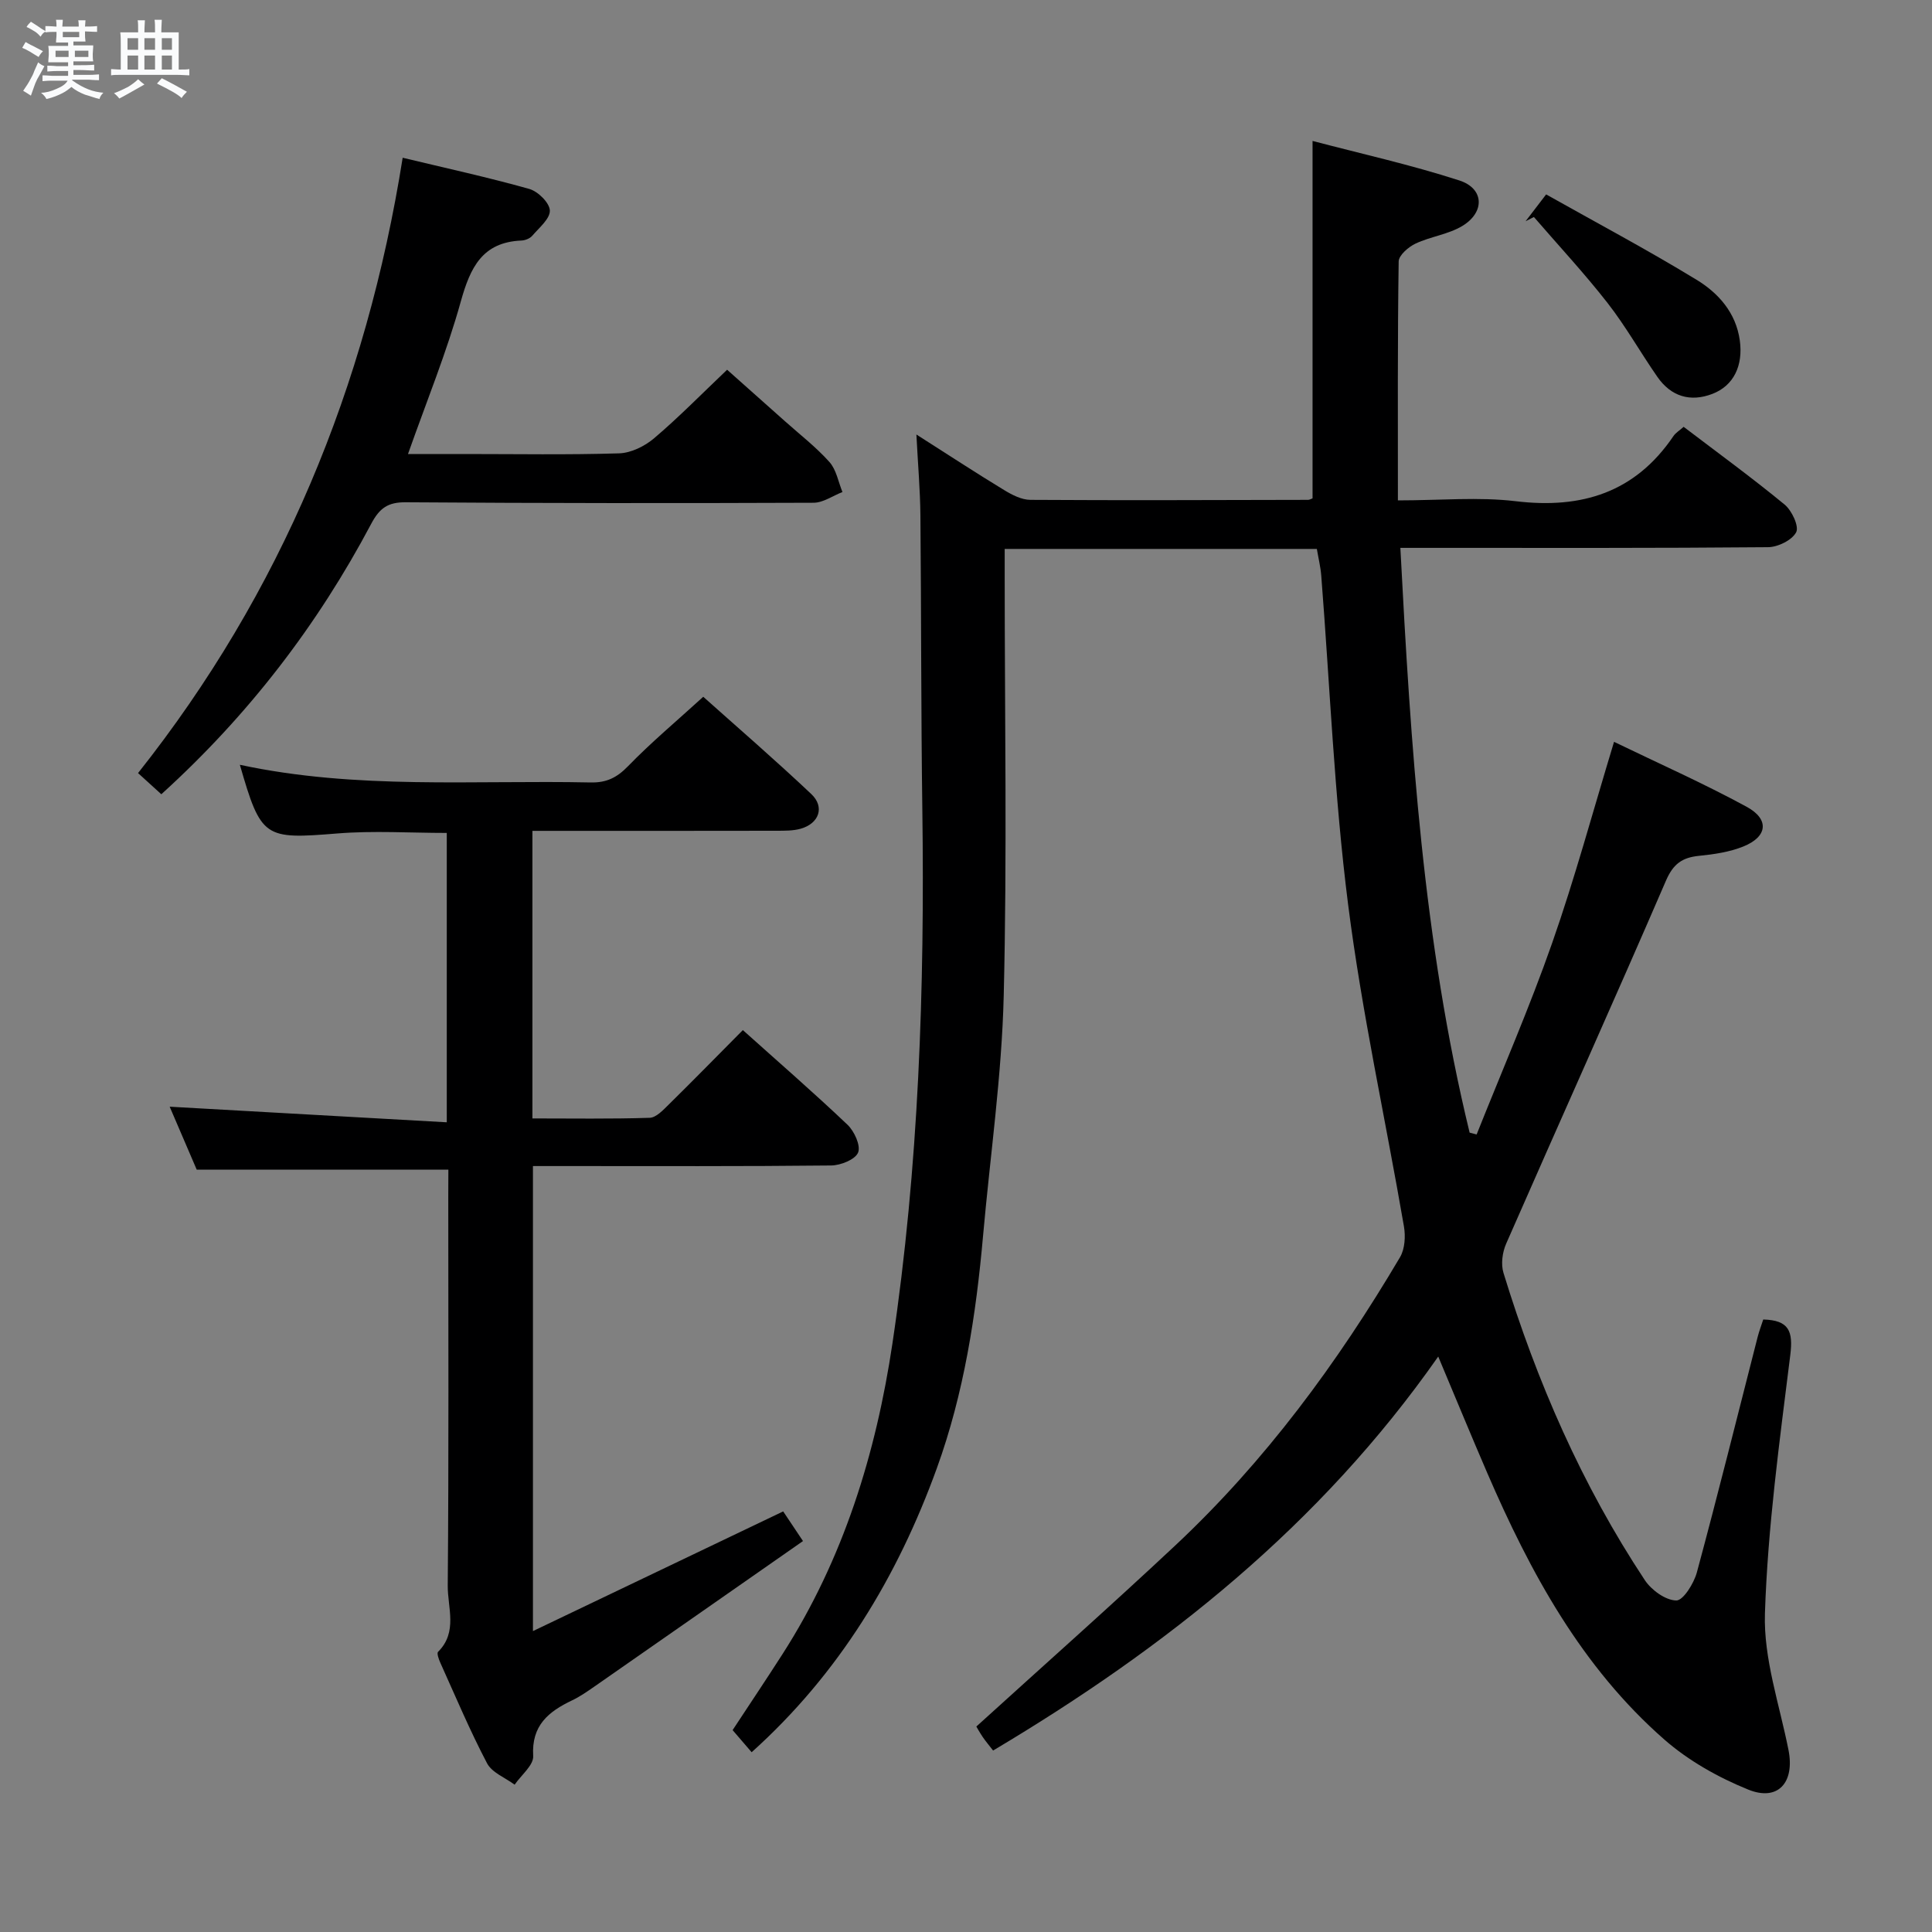 <svg enable-background="new 0 0 400 400" viewBox="0 0 400 400" xmlns="http://www.w3.org/2000/svg"><rect x="0" y="0" width="400" height="400" fill="#808080" stroke="none"/><path d="m6.8 9.5c.6.3 1.3.7 2.1 1.1-.4.4-.7.8-.9 1.2-.7-.4-1.3-.8-1.8-1.1s-1.1-.6-1.6-.8c.2-.4.5-.8.7-1.2.4.2.8.5 1.5.8zm.9 6.9c-.3.6-.5 1.1-.7 1.7s-.4 1.1-.6 1.7c-.6-.4-1.1-.7-1.6-1 .7-1 1.2-1.8 1.5-2.4.3-.5.6-1.1.8-1.7.3-.6.5-1.2.8-1.8.3.3.8.6 1.3.8-.7 1.3-1.2 2.2-1.5 2.7zm.1-11c.4.3 1 .7 1.7 1.1-.5.2-.8.6-1.1 1.1-.5-.6-1-1-1.4-1.2s-.9-.6-1.5-.8c.2-.4.5-.7.9-1.1.5.3.9.6 1.4.9zm10.5 13.1c1 .4 2 .6 3.1.7-.4.4-.7.8-.8 1.3-.9-.2-1.9-.6-3-.9-1-.4-2-.9-2.8-1.6-.5.4-1.1.9-1.9 1.3s-1.9.9-3.3 1.2c-.1-.3-.5-.8-1.1-1.3 1 0 2.1-.3 3.2-.8 1.2-.5 1.9-1 2.3-1.7h-3.2c-.4 0-1 0-2 .1v-1.2c1 0 1.7.1 2 .1h3.3v-1h-2.3c-.2 0-.9 0-2 .1v-1.2c1.2 0 1.9.1 2 .1h2.3v-.8h-4.1c0-.7.1-1.2.1-1.6 0-.5 0-1.1-.1-1.8h4.1v-.7h-2.5c0-.6.1-1.1.1-1.6v-.6h-.5c-.4 0-1 0-1.8.1v-1.3c1.2 0 1.9.1 2.1.1h.2c0-.3 0-.8-.1-1.4h1.4c0 .6-.1 1-.1 1.4h3.4c0-.4 0-.8-.1-1.3h1.5c0 .4-.1.9-.1 1.3.7 0 1.5 0 2.5-.1v1.2c-1 0-1.8-.1-2.5-.1v.6c0 .3 0 .8.1 1.5h-2.5v.8h4.1c0 .7-.1 1.3-.1 1.8s0 1 .1 1.5h-4.1v.8h1.4c.8 0 1.8 0 2.9-.1v1.2c-1 0-1.9-.1-2.8-.1h-1.5v1h3.2c.3 0 1 0 2.1-.1v1.2c-1.1 0-1.8-.1-2.1-.1h-3.4l-.1.1c1.4 1 2.4 1.5 3.4 1.9zm-4.1-6.7v-1.3h-2.7v1.3zm2.2-4.1v-1.1h-3.4v1.1zm1.9 4.1v-1.3h-2.8v1.3z" fill="#fafbfc"/><path d="m37 6.7v2.3 5.4c1 0 1.8 0 2.2-.1v1.3c-.6 0-1.5-.1-2.5-.1h-11.9c-.7 0-1.3 0-1.8.1v-1.3c.5 0 1.1.1 2 .1v-5.2c0-1 0-1.8-.1-2.5h3.7c0-1.3 0-2.1-.1-2.5h1.5c0 .4-.1 1.3-.1 2.5h2.2c0-1.2 0-2.1-.1-2.6h1.5c0 .4-.1 1.3-.1 2.6zm-12.3 13.7c-.3-.4-.7-.8-1.1-1.1 1.1-.4 2.1-.9 2.9-1.3.8-.5 1.5-1 2.1-1.6.4.4.9.8 1.3 1.1-2.5 1.4-4.2 2.4-5.2 2.9zm3.9-10.1v-2.4h-2.2v2.4zm0 4.1v-2.9h-2.2v2.9zm3.5-4.1v-2.4h-2.2v2.4zm0 4.1v-2.9h-2.2v2.9zm.4 2.9 1-1.1c.6.3 1.4.7 2.5 1.3s2 1.1 2.7 1.5c-.4.4-.8.8-1.1 1.3-.8-.8-2.5-1.7-5.1-3zm3.1-7v-2.4h-2.1v2.4zm0 4.1v-2.9h-2.1v2.9z" fill="#fafbfc"/><g fill="#000001"><path d="m155.62 362.78c-1.33-1.55-2.51-2.91-3.94-4.58 3.45-5.25 6.94-10.45 10.32-15.72 12.62-19.66 19.37-41.58 22.77-64.34 5.46-36.59 6.69-73.51 6.19-110.49-.28-20.32-.21-40.65-.4-60.98-.05-5.22-.51-10.45-.83-16.71 6.72 4.28 12.38 7.99 18.16 11.5 1.64 1 3.61 2.02 5.44 2.03 19.16.12 38.32.04 57.48 0 .31 0 .62-.2.94-.31 0-24.33 0-48.66 0-74 10.04 2.64 20.37 4.94 30.39 8.18 5.14 1.66 5.34 6.55.64 9.41-2.9 1.76-6.58 2.19-9.7 3.66-1.47.69-3.48 2.42-3.5 3.7-.24 16.27-.16 32.55-.16 49.47 8.82 0 16.71-.75 24.39.17 13.68 1.64 24.74-1.79 32.67-13.5.45-.66 1.21-1.11 2.1-1.9 7.03 5.35 14.13 10.52 20.91 16.1 1.49 1.23 3.02 4.5 2.39 5.72-.85 1.64-3.77 3.08-5.82 3.1-23.16.21-46.32.14-69.49.14-1.96 0-3.93 0-6.64 0 2.15 41.08 4.72 81.48 14.34 121.07.48.13.97.25 1.45.38 5.25-13.19 10.94-26.23 15.63-39.62 4.71-13.43 8.42-27.2 12.82-41.67 9.13 4.42 18.49 8.57 27.46 13.45 4.77 2.59 4.31 6.21-.7 8.22-2.86 1.15-6.06 1.62-9.16 1.93-3.47.35-5.33 1.64-6.84 5.12-10.86 25.14-22.11 50.11-33.1 75.19-.78 1.78-1.11 4.23-.55 6.04 6.9 22.51 16.24 43.94 29.27 63.62 1.37 2.06 4.28 4.17 6.51 4.2 1.43.02 3.64-3.53 4.26-5.82 4.37-16.18 8.41-32.45 12.57-48.69.32-1.25.78-2.46 1.17-3.66 5.35.13 6.21 2.43 5.6 7.35-2.21 17.79-4.67 35.63-5.25 53.51-.3 9.37 3.02 18.87 4.88 28.28 1.32 6.69-2.15 10.7-8.35 8.18-6.19-2.51-12.35-5.97-17.35-10.35-17.16-15.02-27.77-34.61-36.68-55.22-3.34-7.74-6.55-15.54-10.14-24.08-24.5 34.99-56.43 60.3-92.16 81.57-.95-1.23-1.59-1.98-2.14-2.79-.63-.94-1.19-1.94-1.33-2.18 13.94-12.66 27.75-24.9 41.21-37.51 18.6-17.43 33.58-37.78 46.51-59.66 1.01-1.71 1.16-4.34.81-6.38-3.83-22.23-8.72-44.31-11.56-66.66-2.87-22.56-3.77-45.38-5.56-68.08-.14-1.79-.58-3.56-.91-5.52-21.42 0-42.7 0-64.63 0v5.5c0 28.99.51 58-.2 86.98-.4 16.57-2.8 33.09-4.27 49.64-1.45 16.43-3.96 32.71-9.58 48.22-8.13 22.44-20.22 42.51-38.34 58.79z"/><path d="m92.83 242.17c-17.55 0-34.45 0-52.1 0-1.73-4.04-3.8-8.85-5.6-13.04 19.04 1.07 38.01 2.14 57.37 3.23 0-20.74 0-40.15 0-59.91-7.54 0-15.15-.5-22.67.11-15.12 1.22-15.77 1.02-20.17-14.22 24.14 5.19 48.44 3.15 72.63 3.66 3.28.07 5.44-1 7.74-3.37 4.74-4.89 10-9.29 15.57-14.37 6.91 6.18 14.8 12.99 22.37 20.14 2.84 2.68 1.61 6.11-2.21 7.18-1.56.44-3.29.41-4.94.42-15.16.03-30.33.02-45.49.02-1.62 0-3.24 0-5.1 0v59.54c8.09 0 16.19.13 24.27-.13 1.35-.04 2.8-1.61 3.95-2.74 5.08-5 10.06-10.09 15.35-15.42 7.41 6.65 14.69 12.96 21.66 19.59 1.42 1.35 2.78 4.33 2.2 5.76-.59 1.45-3.61 2.66-5.58 2.68-18.33.2-36.66.12-54.98.12-2.14 0-4.28 0-6.76 0v96.28c17.51-8.38 34.38-16.44 51.81-24.78.69 1.04 2.01 3.01 4.1 6.14-14.59 10.18-28.86 20.15-43.14 30.09-1.5 1.04-3.02 2.11-4.66 2.89-4.89 2.33-8.44 5.19-8.06 11.52.12 1.89-2.48 3.95-3.84 5.94-1.95-1.45-4.69-2.49-5.71-4.43-3.55-6.76-6.52-13.82-9.66-20.78-.33-.72-.79-2-.48-2.3 4.12-4.09 1.96-9.17 2-13.71.23-26.82.11-53.65.11-80.48.02-1.84.02-3.66.02-5.63z"/><path d="m33.4 164.44c-1.8-1.63-3.13-2.84-4.82-4.38 29.65-37.4 47.26-80.01 54.79-127.4 8.9 2.14 17.63 4.04 26.22 6.46 1.8.51 4.19 2.87 4.25 4.46.06 1.71-2.22 3.57-3.64 5.23-.49.57-1.47.96-2.25.99-8.09.35-10.57 5.57-12.53 12.56-2.92 10.52-7.08 20.68-10.95 31.64h11.75c10.66 0 21.33.19 31.97-.14 2.46-.08 5.28-1.47 7.21-3.1 5.07-4.3 9.74-9.07 15.14-14.21 3.68 3.28 7.85 6.97 12 10.68 3.1 2.77 6.43 5.34 9.19 8.43 1.43 1.6 1.83 4.11 2.69 6.21-1.99.77-3.99 2.21-5.98 2.22-28.15.11-56.29.1-84.44-.1-3.68-.03-5.41 1.2-7.13 4.43-11.14 21.03-25.45 39.68-43.47 56.02z"/><path d="m315.86 45.8c1.19-1.56 2.38-3.11 4.25-5.55 10.4 5.85 20.93 11.45 31.11 17.65 4.54 2.76 8.2 6.83 8.99 12.6.71 5.2-1.27 9.36-5.68 11.05-4.59 1.76-8.58.53-11.4-3.54-3.51-5.05-6.54-10.46-10.31-15.29-4.8-6.15-10.14-11.88-15.24-17.79-.58.28-1.15.57-1.72.87z"/></g></svg>